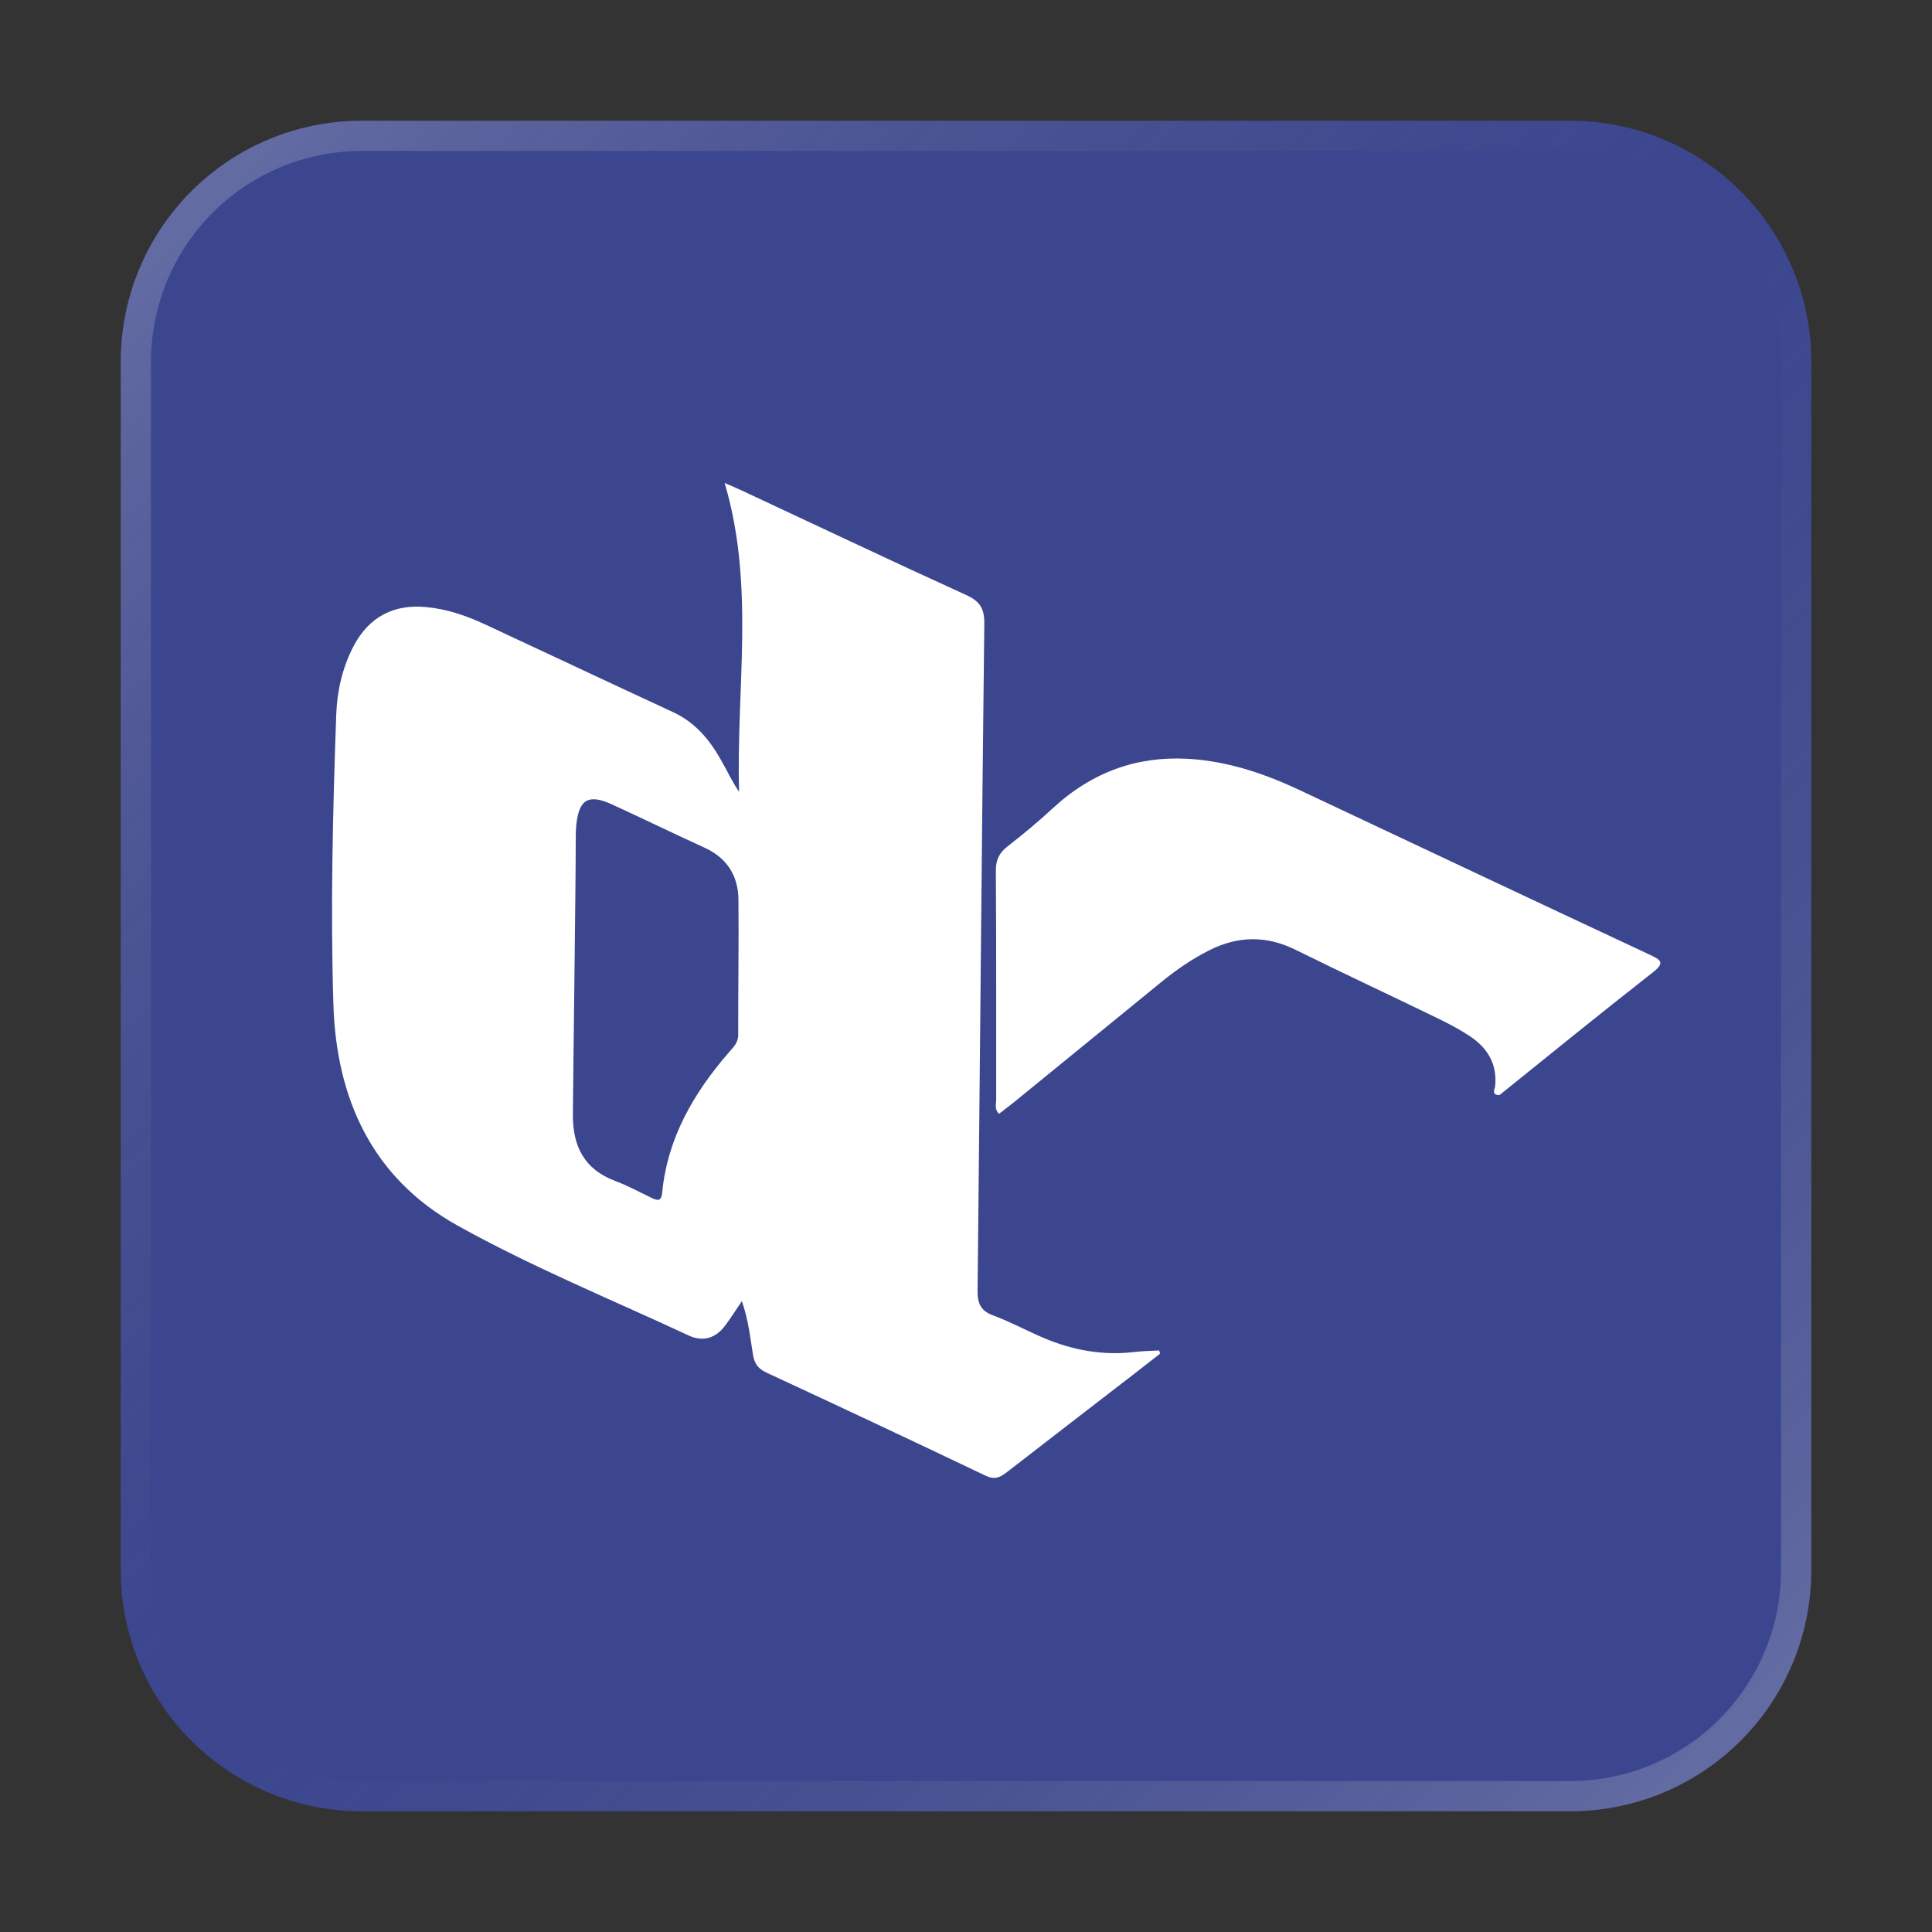 <?xml version="1.0" encoding="UTF-8" standalone="no"?>
<!-- Created with Inkscape (http://www.inkscape.org/) -->

<svg
   width="64"
   height="64"
   viewBox="0 0 16.933 16.933"
   version="1.1"
   id="svg5"
   inkscape:version="1.1.1 (3bf5ae0d25, 2021-09-20, custom)"
   sodipodi:docname="dcinside.svg"
   xmlns:inkscape="http://www.inkscape.org/namespaces/inkscape"
   xmlns:sodipodi="http://sodipodi.sourceforge.net/DTD/sodipodi-0.dtd"
   xmlns:xlink="http://www.w3.org/1999/xlink"
   xmlns="http://www.w3.org/2000/svg"
   xmlns:svg="http://www.w3.org/2000/svg">
  <rect x="0" y="0" width="16.933" height="16.933" fill="#333333" stroke="none"/>
  <sodipodi:namedview
     id="namedview7"
     pagecolor="#ffffff"
     bordercolor="#666666"
     borderopacity="1.0"
     inkscape:pageshadow="2"
     inkscape:pageopacity="0.0"
     inkscape:pagecheckerboard="0"
     inkscape:document-units="px"
     showgrid="false"
     units="px"
     height="48px"
     inkscape:zoom="11.313708"
     inkscape:cx="22.804195"
     inkscape:cy="35.753088"
     inkscape:window-width="1920"
     inkscape:window-height="1011"
     inkscape:window-x="0"
     inkscape:window-y="0"
     inkscape:window-maximized="1"
     inkscape:current-layer="svg5"
     inkscape:lockguides="true" />
  <defs
     id="defs2">
    <linearGradient
       inkscape:collect="always"
       xlink:href="#linearGradient37218"
       id="linearGradient1781"
       x1="2.8346456e-08"
       y1="2.2677165e-07"
       x2="64"
       y2="64"
       gradientUnits="userSpaceOnUse"
       gradientTransform="scale(0.265)" />
    <linearGradient
       inkscape:collect="always"
       id="linearGradient37218">
      <stop
         style="stop-color:#ffffff;stop-opacity:1"
         offset="0"
         id="stop37214" />
      <stop
         style="stop-color:#717171;stop-opacity:0.004"
         offset="0.497"
         id="stop37220" />
      <stop
         style="stop-color:#ffffff;stop-opacity:1"
         offset="1"
         id="stop37216" />
    </linearGradient>
  </defs>
  <path
     id="rect863"
     style="fill:#3b468f;stroke-width:0.265;fill-opacity:1"
     d="M 3.175,1.058 H 13.758 c 1.173,0 2.117,0.944 2.117,2.117 V 13.758 c 0,1.173 -0.944,2.117 -2.117,2.117 H 3.175 c -1.173,0 -2.117,-0.944 -2.117,-2.117 V 3.175 c 0,-1.173 0.944,-2.117 2.117,-2.117 z" />
  <path
     id="path4-3"
     style="fill:#ffffff;fill-opacity:1;stroke-width:0.015"
     d="M 6.351,4.233 C 6.62,5.137 6.45,6.042 6.478,6.94 6.412,6.844 6.368,6.744 6.313,6.65 6.214,6.476 6.087,6.328 5.898,6.241 5.347,5.986 4.796,5.726 4.246,5.47 4.084,5.395 3.917,5.338 3.738,5.321 3.452,5.292 3.233,5.407 3.099,5.663 3.001,5.85 2.955,6.054 2.947,6.262 2.917,7.108 2.896,7.956 2.922,8.802 2.947,9.625 3.259,10.322 4.006,10.739 c 0.654,0.365 1.35,0.649 2.03,0.966 0.127,0.059 0.239,0.023 0.322,-0.09 0.046,-0.063 0.088,-0.128 0.144,-0.211 0.058,0.166 0.073,0.317 0.097,0.466 0.012,0.077 0.042,0.124 0.116,0.159 0.643,0.298 1.285,0.6 1.924,0.905 0.081,0.038 0.127,0.014 0.187,-0.032 0.368,-0.286 0.738,-0.57 1.107,-0.855 0.078,-0.06 0.157,-0.122 0.235,-0.183 -0.003,-0.009 -0.006,-0.018 -0.009,-0.028 -0.073,0.004 -0.147,0.005 -0.22,0.014 C 9.664,11.882 9.403,11.834 9.151,11.728 9.002,11.665 8.858,11.586 8.707,11.53 8.59,11.488 8.566,11.419 8.568,11.302 8.589,9.356 8.604,7.409 8.627,5.463 8.628,5.33 8.586,5.269 8.468,5.215 7.809,4.915 7.155,4.604 6.499,4.298 6.455,4.277 6.41,4.259 6.351,4.233 Z M 10.398,6.65 C 9.971,6.629 9.577,6.76 9.226,7.085 9.1,7.202 8.967,7.312 8.831,7.418 8.756,7.476 8.727,7.538 8.728,7.635 c 0.005,0.669 0.002,1.338 0.003,2.006 6.01e-5,0.037 -0.017,0.08 0.025,0.121 0.043,-0.034 0.087,-0.066 0.129,-0.1 0.432,-0.352 0.864,-0.704 1.296,-1.057 0.13,-0.106 0.267,-0.2 0.417,-0.276 0.252,-0.127 0.502,-0.131 0.758,-0.004 0.413,0.204 0.831,0.399 1.245,0.6 0.095,0.046 0.189,0.096 0.278,0.154 0.16,0.105 0.248,0.251 0.224,0.45 -0.014,0.038 -0.017,0.07 0.039,0.069 C 13.588,9.239 14.032,8.878 14.483,8.525 14.596,8.437 14.559,8.414 14.456,8.366 13.433,7.888 12.413,7.406 11.391,6.925 11.212,6.841 11.029,6.769 10.837,6.719 10.687,6.68 10.541,6.657 10.398,6.65 Z M 5.138,7.021 c 0.05,-0.029 0.123,-0.018 0.225,0.029 0.271,0.124 0.539,0.255 0.811,0.379 0.197,0.09 0.296,0.245 0.298,0.455 0.004,0.395 -0.003,0.79 -0.002,1.185 2.097e-4,0.071 -0.043,0.11 -0.082,0.155 -0.308,0.355 -0.537,0.748 -0.584,1.226 -0.008,0.086 -0.044,0.072 -0.097,0.047 C 5.603,10.447 5.5,10.391 5.391,10.35 5.119,10.248 5.019,10.044 5.021,9.768 5.024,9.363 5.046,7.772 5.046,7.382 5.046,7.332 5.046,7.281 5.051,7.231 5.062,7.119 5.089,7.05 5.138,7.021 Z" />
  <path
     id="rect1345"
     style="opacity:0.3;fill:url(#linearGradient1781);fill-opacity:1;stroke-width:0.265"
     d="m 3.175,1.058 c -1.173,0 -2.117,0.944 -2.117,2.117 V 13.758 c 0,1.173 0.944,2.117 2.117,2.117 H 13.758 c 1.173,0 2.117,-0.944 2.117,-2.117 V 3.175 c 0,-1.173 -0.944,-2.117 -2.117,-2.117 z m 0,0.265 H 13.758 c 1.026,0 1.852,0.826 1.852,1.852 V 13.758 c 0,1.026 -0.826,1.852 -1.852,1.852 H 3.175 c -1.026,0 -1.852,-0.826 -1.852,-1.852 V 3.175 c 0,-1.026 0.826,-1.852 1.852,-1.852 z" />
</svg>
